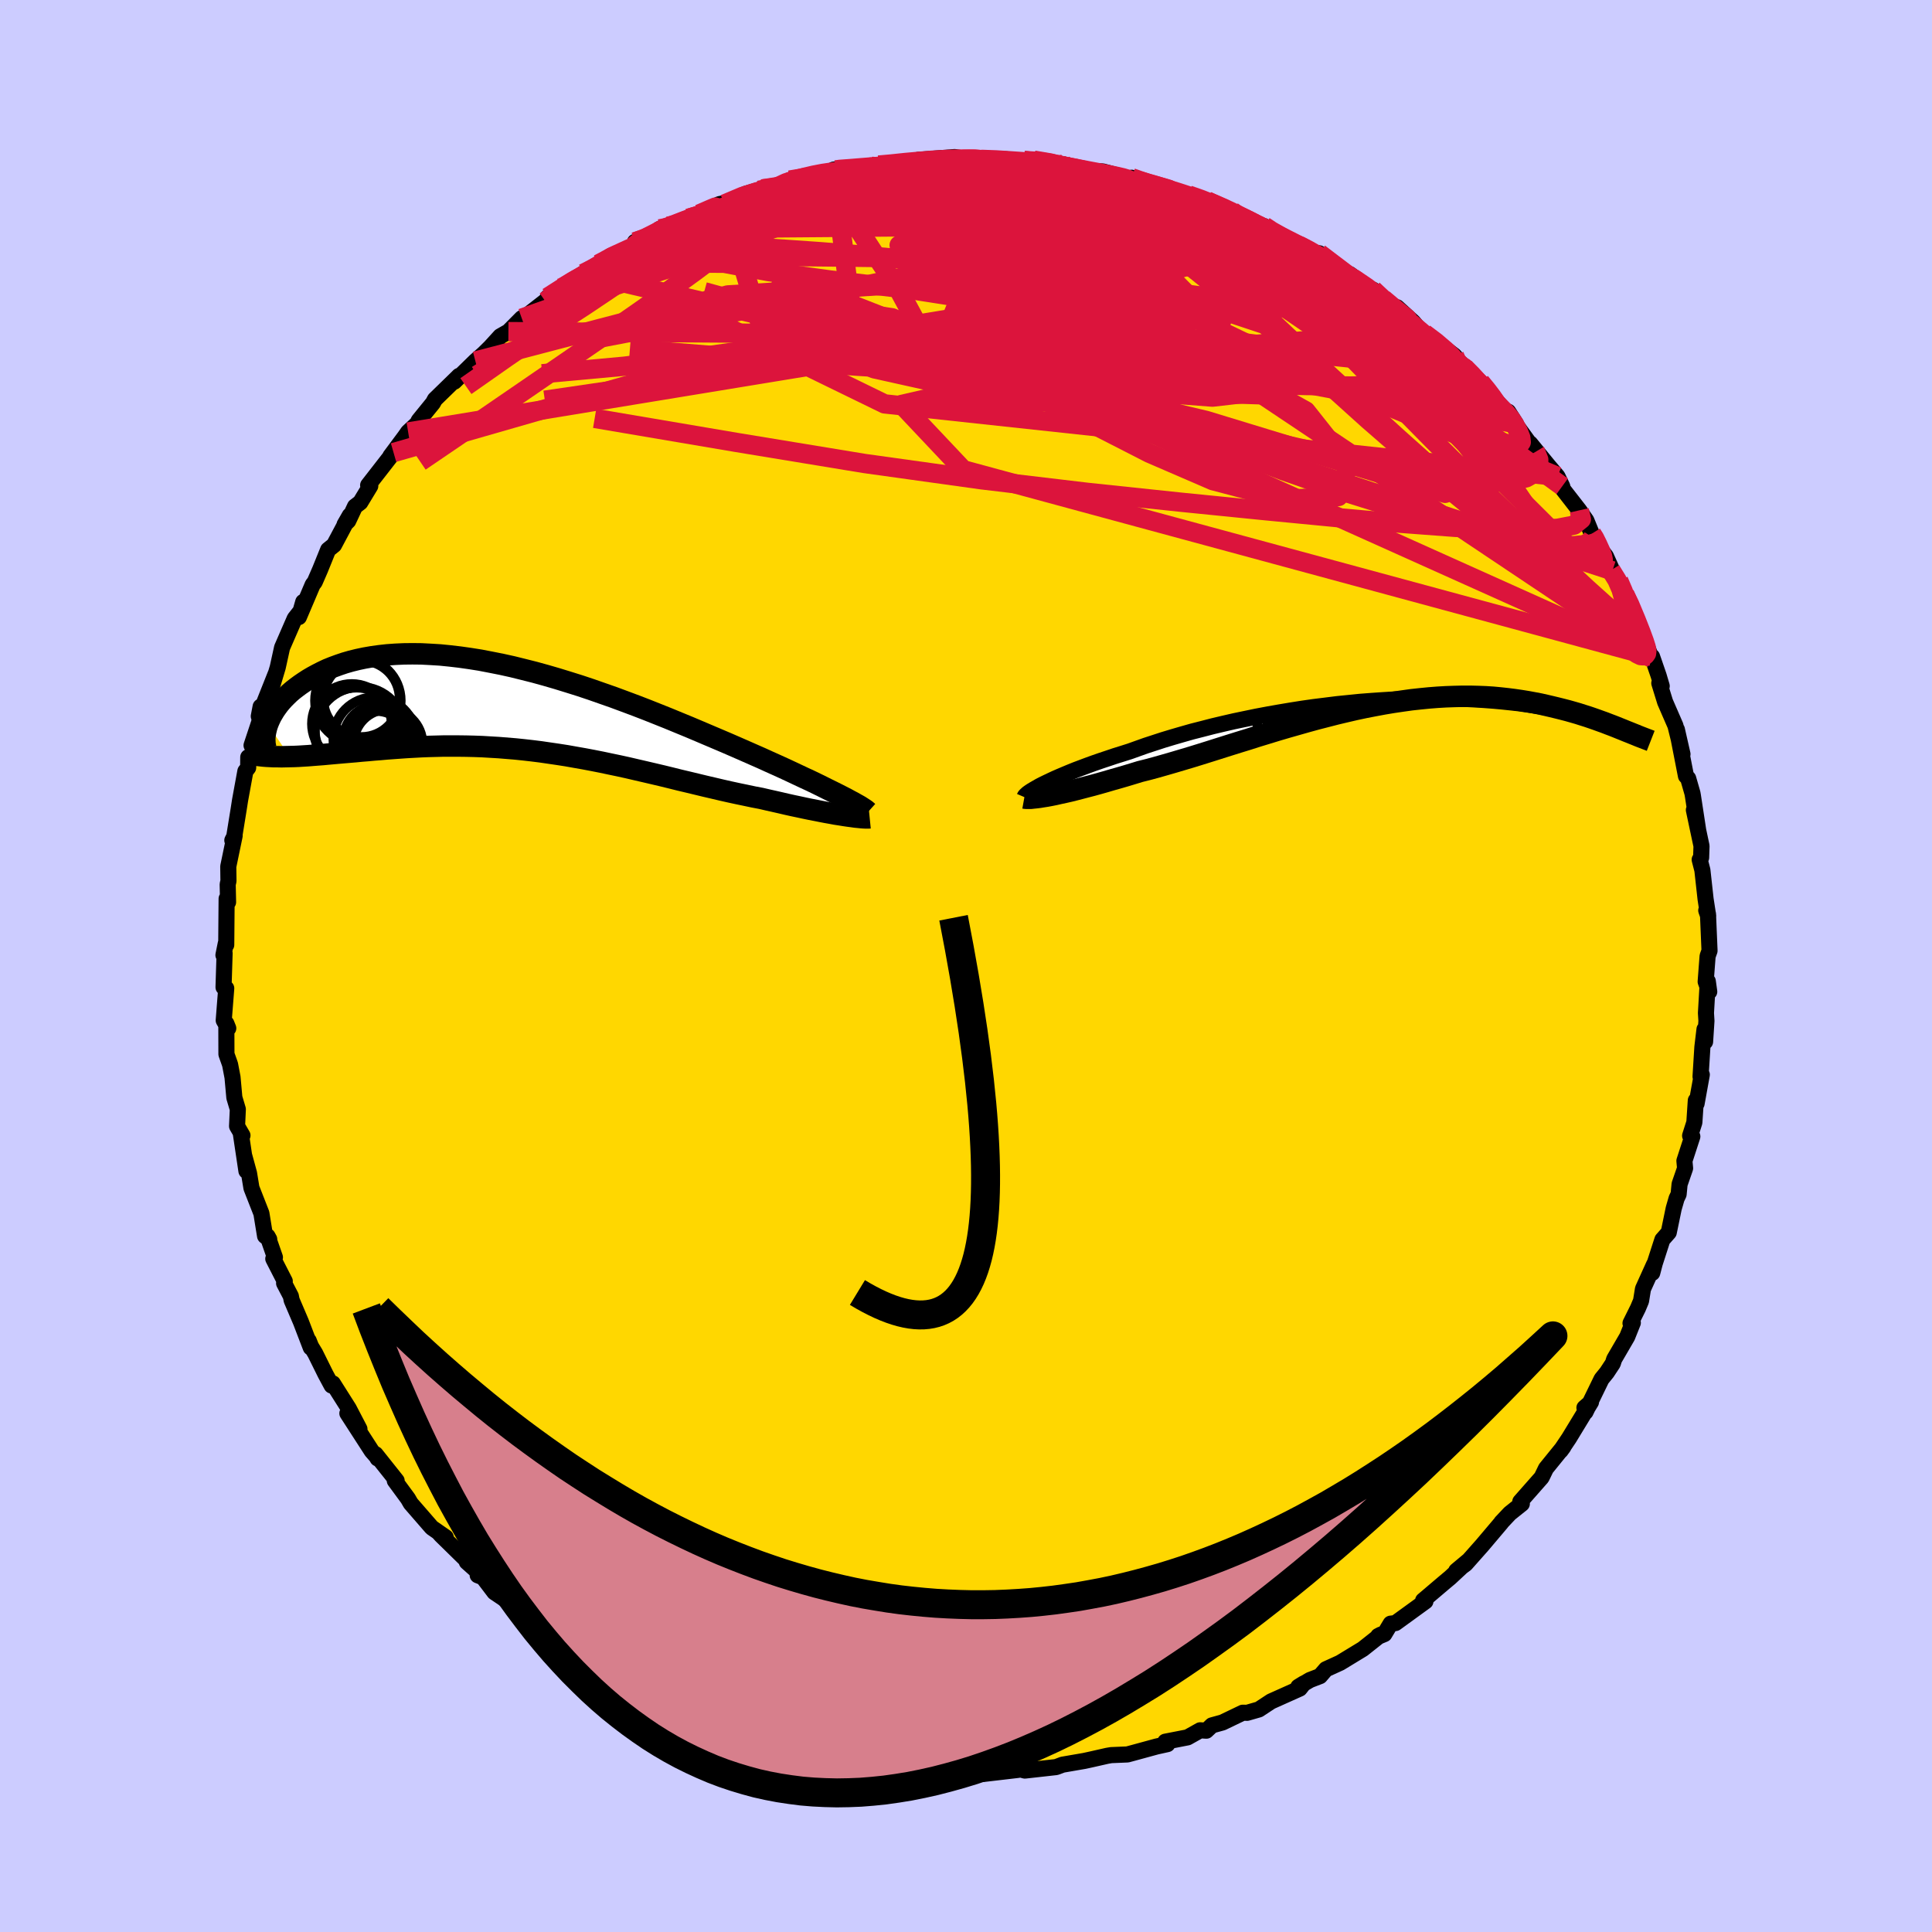 <svg xmlns="http://www.w3.org/2000/svg" width="500" height="500" viewBox="-100 -100 200 200"><defs><clipPath id="c"><path d="m33.89 9.3-.47-.24-.5-.25-.53-.26-.56-.28-.59-.29-.62-.3-.65-.3-.68-.32-.7-.33-.73-.34-.75-.34-.78-.35-.79-.36-.82-.36-.84-.37-.89-.39-.92-.4-.96-.41-.99-.42-1.01-.43-1.04-.44L17 1.68l-1.09-.45-1.1-.44-1.13-.45-1.14-.44-1.15-.43-1.16-.43-1.17-.41-1.17-.41-1.17-.39-1.18-.37-1.17-.36-1.17-.34-1.16-.32-1.15-.29-1.13-.28-1.13-.25-1.11-.22-1.09-.21-1.07-.17-1.06-.15-1.03-.12-1-.1-.98-.06-.96-.05-.93-.01-.89.01-.88.04-.84.06-.81.09-.78.11-.75.13-.71.15-.69.17-.66.19-.62.21-.6.22-.57.23-.53.25-.51.26-.48.26-.46.27-.43.28-.41.28-.38.28-.36.28-.34.29-.31.3-.29.29-.27.3-.25.3-.22.3-.21.3-.18.3-.17.29-.14.29-.13.29-.11.28 2.29 3.34.45-.01.46-.02.48-.03.49-.03.5-.04.51-.04.53-.04.53-.05.56-.05.56-.05.57-.05.59-.05.6-.05.61-.06.63-.05.64-.06.65-.05.67-.06.69-.05.69-.05.72-.05.72-.04.74-.04.75-.03.77-.02.77-.02h1.59l.81.01.82.02.83.03.84.05.85.05.86.07.86.07.87.09.88.1.88.11.89.13.89.13.9.14.9.16.91.16.9.17.91.18.9.19.91.19.91.2.9.21.91.21.9.21.89.21.9.22.88.22.89.21.87.21.87.21.86.2.85.2.84.19.83.18.82.17.8.17.79.15.69.16.67.15.66.15.64.15.63.14.62.13.6.13.58.12.57.11.55.11.52.1.51.09.48.09.46.07.43.07"/></clipPath><clipPath id="b"><path d="m-35.34 8.47.39-.19.42-.2.45-.21.48-.21.52-.22.55-.23.57-.23.61-.23.64-.24.66-.24.69-.24.72-.24.74-.25.77-.24.79-.25.81-.29.84-.3.89-.29.92-.3.96-.29 1-.29L-19.9 3l1.06-.27 1.08-.28 1.1-.26 1.13-.26 1.15-.24 1.16-.24 1.17-.22 1.19-.21 1.19-.2 1.2-.19 1.2-.17 1.21-.15 1.2-.15 1.19-.12 1.19-.12 1.17-.09 1.17-.08 1.15-.07 1.13-.05 1.12-.04 1.09-.02h2.13L7.5-.4l1 .03.97.05.94.06.92.07.88.08.86.09.82.09.79.11.76.11.73.12.7.13.67.13.63.13.61.13.58.14.55.13.52.13.5.13.48.13.45.13.43.12.4.12.38.12.36.11.33.11.31.11.29.1.28.1.25.09.23.08.21.08.19.07.17.06-.96-.16-.35-.14-.37-.15-.38-.15-.4-.15-.41-.16-.42-.15-.44-.16-.46-.16-.47-.16-.48-.15-.5-.16-.52-.15L19 .84 18.46.7 17.9.56l-.58-.14-.6-.14-.62-.14-.63-.12-.65-.12-.68-.11-.69-.1-.71-.09-.73-.08-.74-.07-.77-.05-.79-.03-.8-.02h-.82l-.84.02-.86.03-.87.05-.89.07-.91.09-.92.1-.93.13-.95.14-.96.16-.97.18-.98.19-.99.21-.99.23-1.01.24-1.01.26-1.01.26-1.02.28-1.02.29-1.02.29-1.02.3-1.01.31-1.02.31-1 .32-1.01.31-.99.31-.98.31-.98.31-.96.3-.94.29-.94.28-.91.27-.9.26-.88.25-.85.23-.84.21-.75.23-.73.22-.72.21-.71.2-.68.2-.67.19-.65.18-.62.16-.61.16-.58.15-.56.14-.53.12-.51.11-.48.11-.45.09"/></clipPath><filter id="a"><feTurbulence baseFrequency=".05" numOctaves="3" result="noise" type="noise"/><feDisplacementMap in="SourceGraphic" in2="noise" scale="2"/></filter></defs><rect width="100%" height="100%" x="-100" y="-100" fill="#CCF"/><path fill="gold" stroke="#000" stroke-linejoin="round" stroke-width="1.667" d="m76.57 1.62.37 1.04-.15-1.08-.19 3.29.05.81-.14 2.16-.06-1.29-.22 1.85-.19 3.05.13-.2-.54 2.99-.08-.32-.15 2.27-.44 1.38.23.08-.82 2.52.07.77-.57 1.65-.1 1.04-.21.44-.3 1.04-.51 2.47-.66.75-.79 2.45-.26.99.19-.88-1.15 2.54-.2 1.24-.32.76-.77 1.55.24-.05-.58 1.45-1.35 2.32-.14.44-.62.94-.55.68-1.66 3.41-.11-.44.68-.59-2.28 3.75-.86 1.28.28-.38-1.8 2.22-.45.93-.13.15-2.08 2.36.16.22-1.25 1-.78.83-.08.08-.02.05-1.98 2.34-1.71 1.93-.97.71 1.22-1.02-1.85 1.72-.67.56-2.13 1.81.24.09-3.1 2.25-.5.06-.65 1.08-.48.2h-.16l.29-.15-1.88 1.49-2.35 1.43-1.47.67-.61.71-1.04.4-1.21.71.57-.35-.42.53-2.97 1.33-1.26.83-1.22.35-.45-.01-2.1 1.01-1.09.3-.58.55-.64-.04-1.3.73-2.31.45.22.25-1.13.25-2.38.65-.63.17-1.68.07-.41.07-1.68.38-.69.15-2.26.39-.53.2-.15.05-3.22.36-.47-.13-.24.06-3.58.42 1.87-.44-3.21.44-.27-.17-1.14.03-1.16.11-1.6-.18.69.15-2.32-.31-2.66-.39-.71-.06-.16.28-1.15-.5-1.49-.23-2.95-.34.85-.04-4.03-.81 1.12.22-.02-.03-3.28-.53-.43-.23-1.71-.4.96.22-1.65-.48-1.86-.91-1.79-.55-.18-.16-1.88-.79-1.05-.26-.93-.84-2.23-.82-.15-.27-1.99-.77-1.03-.55-1.37-1-.33-.05-1.2-.96-1.3-.56-.01-.32-.78-.27-1.48-1.25.46.38-1.69-1.25-2.42-2.14-.93-.49.17.19-2.2-1.48-1.17-1.54-.56-.22.52.09-1.65-1.47.31.15-2.96-2.9-.21-.23.68.43-1.44-1-2.18-2.51-.29-.5-1.36-1.85h.19l-2.18-2.74.21.44-.12-.21-.49-.56-2.52-3.9 1.25 1.62-1.11-2.13-1.64-2.59-.13.22-.64-1.19-1.06-2.14-.43-.71-.24-.6.21.71-1.02-2.66-.96-2.25-.08-.41-.7-1.34.07-.21-1.19-2.32.17-.15-.76-2.18.17.31-.43-.34-.38-2.34-1.03-2.63-.25-1.52-.49-1.79.22 1.55-.59-3.95.18.27-.56-.96.08-1.75-.36-1.21-.19-2.1-.25-1.31-.06-.18-.32-.9-.01-3.18.2.5-.47-.82.26-3.32-.28-.11.11-3.52-.12.19.24-1.19.05.13.04-4.78.15.36-.04-1.84.08-.35-.02-1.5.66-3.18-.24.47.19-.34.47-2.9.14-.9.55-3.01.29-.37.01-1.09.32-.1.22-.78-.2-.34.8-2.41.14-1.6-.19 1 1.75-4.4-.44 1.51.65-2.17.45-2.05 1.31-3.01.7-.89.18-.83-.45 1.57 1.43-3.36.21-.27.56-1.29.83-2.05.61-.49 1.63-3.06-.54.94.38-.38.7-1.49.55-.42 1.03-1.7-.22-.08 2.63-3.38-.33.37 1.51-2.03.33-.47.94-.87.16-.32 1.47-1.81.2-.37 2.3-2.24.2-.2-.49.6 2.18-2.13.87-.77.68-.67 1.03-1.13.84-.48 1.38-1.39.09.07 2.35-1.83 1.55-1.36-1.3.95 3.69-2.47 1.07-.59-.81.53 1.31-.9 1.21-.83 2.4-1 .16-.47 1.78-.62.78-.73.86-.27-.18.26 2.3-1.08.01.1 3.19-1.57.93-.18-1.21.33.81-.16 2.17-1.05 1.74-.51 1.63-.25 1.01-.5.21-.17 2.16-.41-.22-.03 2.8-.61-.21-.03 1.71-.11 1.51-.19.15.12 1.3-.29.97-.05 2.84-.43-.17.24.46-.3 3.76-.29h.01l1.97.34.01-.23 3.39.12-.2.14 2.02.24-.01-.26 1-.03 3.05.42-1.43-.03.88.03 1.94.58.54.07 2.18.1 2.98.8-.28-.05.78.21-.5-.31 2.26.73 2.47.66 1.07.46.09-.06 1.29.42.63.2 2.58 1.05.11.21 1.99.92 1.23.42.25.3 2.3 1.16.84.47-.33-.3 2.21 1.29.42-.11 1.8 1.32.91.87.46-.03 2.52 1.84-.12-.23 1.66 1.48.44.59.39-.25 1.67 1.52 1.16 1.36-.01-.18 1.05.73 2.07 1.58 1.18 1.49-1.41-1.56 2.92 2.8.47.55 1.75 2.04-.9-.73 2.36 2.46-.8-1.25.59 1.06 2.24 3.09-.55-.86 1.82 2.23 1 1.18.49 1.02.09.33 1.68 2.16.73 1.05.56 1.37.4.42-.06.45 1.12 1.46.68 1.51-.16-.06.8 1.07.62 1.4.42.6.85 2.24 1.07 2.64.28.74.18.4.04-.15.68 1.97.32 1.08-.25-.3.6 1.94 1.07 2.46.73 2.95-.58-2.55.94 4.81.23.25.44 1.53.05.28.55 3.59-.45-2.13.79 3.73-.04 1.2-.15.21.28 1.09.33 2.98.27 1.76-.2-.57.18.37.16 3.8-.2.56-.2 2.64.37 1.04" filter="url(#a)"/><path fill="#fff" d="m-35.34 8.47.39-.19.42-.2.45-.21.48-.21.52-.22.55-.23.57-.23.61-.23.64-.24.66-.24.69-.24.72-.24.74-.25.77-.24.79-.25.81-.29.84-.3.89-.29.92-.3.96-.29 1-.29L-19.9 3l1.06-.27 1.08-.28 1.1-.26 1.13-.26 1.15-.24 1.16-.24 1.17-.22 1.19-.21 1.19-.2 1.2-.19 1.2-.17 1.21-.15 1.2-.15 1.19-.12 1.19-.12 1.17-.09 1.17-.08 1.15-.07 1.13-.05 1.12-.04 1.09-.02h2.13L7.5-.4l1 .03.97.05.94.06.92.07.88.08.86.09.82.09.79.11.76.11.73.12.7.13.67.13.63.13.61.13.58.14.55.13.52.13.5.13.48.13.45.13.43.12.4.12.38.12.36.11.33.11.31.11.29.1.28.1.25.09.23.08.21.08.19.07.17.06-.96-.16-.35-.14-.37-.15-.38-.15-.4-.15-.41-.16-.42-.15-.44-.16-.46-.16-.47-.16-.48-.15-.5-.16-.52-.15L19 .84 18.46.7 17.9.56l-.58-.14-.6-.14-.62-.14-.63-.12-.65-.12-.68-.11-.69-.1-.71-.09-.73-.08-.74-.07-.77-.05-.79-.03-.8-.02h-.82l-.84.02-.86.03-.87.05-.89.07-.91.09-.92.1-.93.13-.95.14-.96.16-.97.18-.98.19-.99.21-.99.23-1.01.24-1.01.26-1.01.26-1.02.28-1.02.29-1.02.29-1.02.3-1.01.31-1.02.31-1 .32-1.01.31-.99.31-.98.31-.98.31-.96.3-.94.29-.94.28-.91.27-.9.26-.88.25-.85.23-.84.21-.75.23-.73.22-.72.21-.71.2-.68.2-.67.19-.65.18-.62.16-.61.16-.58.15-.56.14-.53.12-.51.11-.48.11-.45.09" filter="url(#a)" transform="translate(43.3 -27.27)"/><path fill="#fff" d="m33.89 9.3-.47-.24-.5-.25-.53-.26-.56-.28-.59-.29-.62-.3-.65-.3-.68-.32-.7-.33-.73-.34-.75-.34-.78-.35-.79-.36-.82-.36-.84-.37-.89-.39-.92-.4-.96-.41-.99-.42-1.01-.43-1.04-.44L17 1.68l-1.09-.45-1.1-.44-1.13-.45-1.14-.44-1.15-.43-1.16-.43-1.17-.41-1.17-.41-1.17-.39-1.18-.37-1.17-.36-1.17-.34-1.16-.32-1.15-.29-1.13-.28-1.13-.25-1.11-.22-1.09-.21-1.07-.17-1.06-.15-1.03-.12-1-.1-.98-.06-.96-.05-.93-.01-.89.01-.88.04-.84.06-.81.09-.78.11-.75.13-.71.15-.69.17-.66.19-.62.21-.6.22-.57.23-.53.25-.51.26-.48.26-.46.27-.43.28-.41.28-.38.28-.36.28-.34.29-.31.3-.29.29-.27.3-.25.3-.22.3-.21.3-.18.3-.17.29-.14.29-.13.29-.11.28 2.29 3.34.45-.01.46-.02.48-.03.49-.03.5-.04.51-.04.53-.04.53-.05.56-.05.56-.05.57-.05.59-.05.6-.05.61-.06.63-.05.64-.06.65-.05.67-.06.69-.05.69-.05.72-.05.72-.04.74-.04.75-.03.77-.02.77-.02h1.59l.81.01.82.02.83.03.84.05.85.05.86.07.86.07.87.09.88.1.88.11.89.13.89.13.9.14.9.16.91.16.9.17.91.18.9.19.91.19.91.2.9.21.91.21.9.21.89.21.9.22.88.22.89.21.87.21.87.21.86.2.85.2.84.19.83.18.82.17.8.17.79.15.69.16.67.15.66.15.64.15.63.14.62.13.6.13.58.12.57.11.55.11.52.1.51.09.48.09.46.07.43.07" filter="url(#a)" transform="translate(-46.71 -26.85)"/><g fill="none" stroke="#000" transform="translate(43.3 -27.27)"><path stroke-linejoin="round" stroke-width="1.667" d="m-37.25 9.79.03-.07.06-.09.11-.1.13-.12.18-.13.21-.14.25-.15.28-.16.31-.18.35-.18.39-.19.42-.2.45-.21.48-.21.52-.22.55-.23.57-.23.61-.23.64-.24.66-.24.69-.24.72-.24.74-.25.77-.24.79-.25.81-.29.84-.3.89-.29.92-.3.96-.29 1-.29L-19.9 3l1.06-.27 1.08-.28 1.1-.26 1.13-.26 1.15-.24 1.16-.24 1.17-.22 1.19-.21 1.19-.2 1.2-.19 1.2-.17 1.21-.15 1.2-.15 1.19-.12 1.19-.12 1.17-.09 1.17-.08 1.15-.07 1.13-.05 1.12-.04 1.09-.02h2.13L7.5-.4l1 .03.97.05.94.06.92.07.88.08.86.09.82.09.79.11.76.11.73.12.7.13.67.13.63.13.61.13.58.14.55.13.52.13.5.13.48.13.45.13.43.12.4.12.38.12.36.11.33.11.31.11.29.1.28.1.25.09.23.08.21.08.19.07.17.06.16.06.14.05.13.04.1.03.09.02.08.02.06.01.05-.01h.04l.02-.02" filter="url(#a)"/><path stroke-linejoin="round" stroke-width="2.222" d="m-37.27 9.88.11.02.14.01h.41l.26-.03.3-.03.33-.04.36-.06.39-.06.43-.08.45-.09.48-.11.51-.11.53-.12.56-.14.58-.15.61-.16.62-.16.65-.18.67-.19.68-.2.71-.2.72-.21.73-.22.75-.23.84-.21.85-.23.88-.25.9-.26.91-.27.94-.28.94-.29.96-.3.98-.31.98-.31.99-.31 1.01-.31 1-.32 1.02-.31 1.01-.31 1.02-.3 1.02-.29 1.02-.29L-7 1.71l1.01-.26 1.01-.26 1.01-.24.99-.23.99-.21.98-.19.97-.18.96-.16.95-.14.93-.13.92-.1.91-.09.89-.07.87-.05.86-.03.84-.02h.82l.8.02.79.03.77.05.74.07.73.08.71.09.69.1.68.11.65.12.63.12.62.14.6.14.58.14.56.14.54.14.53.15.52.15.5.16.48.15.47.16.46.16.44.16.42.15.41.16.4.15.38.15.37.15.35.14.34.14.33.13.32.13.3.12.29.12.28.11.26.1.26.1.24.09.23.09" filter="url(#a)"/><circle cx="-6.491" cy="3.161" r="4.63" clip-path="url(#b)" filter="url(#a)"/><circle cx="-6.466" cy="3.361" r="3.76" clip-path="url(#b)" filter="url(#a)"/><circle cx="-9.056" cy="1.316" r="4.21" clip-path="url(#b)" filter="url(#a)"/><circle cx="-7.246" cy="3.571" r="3.534" clip-path="url(#b)" filter="url(#a)"/><circle cx="-8.691" cy=".981" r="3.554" clip-path="url(#b)" filter="url(#a)"/><circle cx="-5.016" cy=".286" r="3.694" clip-path="url(#b)" filter="url(#a)"/><circle cx="-6.181" cy="1.996" r="4.14" clip-path="url(#b)" filter="url(#a)"/><circle cx="-7.671" cy=".916" r="4.204" clip-path="url(#b)" filter="url(#a)"/><circle cx="-6.246" cy="-.064" r="3.354" clip-path="url(#b)" filter="url(#a)"/><circle cx="-4.846" cy="1.321" r="4.716" clip-path="url(#b)" filter="url(#a)"/></g><g fill="none" stroke="#000" transform="translate(-46.71 -26.85)"><path stroke-linejoin="round" stroke-width="2.222" d="m36.57 10.9-.1-.09-.13-.11-.18-.12-.21-.14-.25-.16-.29-.16-.33-.19-.36-.19-.4-.22-.43-.22-.47-.24-.5-.25-.53-.26-.56-.28-.59-.29-.62-.3-.65-.3-.68-.32-.7-.33-.73-.34-.75-.34-.78-.35-.79-.36-.82-.36-.84-.37-.89-.39-.92-.4-.96-.41-.99-.42-1.01-.43-1.04-.44L17 1.68l-1.09-.45-1.1-.44-1.13-.45-1.14-.44-1.15-.43-1.16-.43-1.17-.41-1.17-.41-1.17-.39-1.18-.37-1.17-.36-1.17-.34-1.16-.32-1.15-.29-1.13-.28-1.13-.25-1.11-.22-1.09-.21-1.07-.17-1.06-.15-1.03-.12-1-.1-.98-.06-.96-.05-.93-.01-.89.01-.88.04-.84.06-.81.09-.78.11-.75.13-.71.15-.69.17-.66.19-.62.21-.6.22-.57.23-.53.25-.51.26-.48.26-.46.27-.43.28-.41.28-.38.28-.36.28-.34.29-.31.3-.29.29-.27.3-.25.3-.22.3-.21.3-.18.3-.17.29-.14.29-.13.29-.11.28-.09.27-.07.28-.06.26-.04.26-.03.25-.01.24.01.23.01.23.04.22.04.21" filter="url(#a)"/><path stroke-linejoin="round" stroke-width="2.222" d="m36.74 11.51-.1.01h-.32l-.22-.01-.25-.02-.29-.03-.31-.03-.35-.05-.38-.05-.41-.06-.43-.07-.46-.07-.48-.09-.51-.09-.52-.1-.55-.11-.57-.11-.58-.12-.6-.13-.62-.13-.63-.14-.64-.15-.66-.15-.67-.15-.69-.16-.79-.15-.8-.17-.82-.17-.83-.18-.84-.19-.85-.2-.86-.2-.87-.21-.87-.21-.89-.21-.88-.22-.9-.22-.89-.21-.9-.21-.91-.21-.9-.21-.91-.2-.91-.19-.9-.19-.91-.18-.9-.17-.91-.16-.9-.16-.9-.14-.89-.13-.89-.13-.88-.11-.88-.1-.87-.09-.86-.07-.86-.07-.85-.05-.84-.05-.83-.03-.82-.02-.81-.01h-1.59l-.77.02-.77.02-.75.03-.74.04-.72.04-.72.05-.69.05-.69.05-.67.06-.65.05-.64.06-.63.05-.61.06-.6.05-.59.05-.57.05-.56.05-.56.05-.53.05-.53.04-.51.04-.5.04-.49.03-.48.03-.46.02-.45.01-.44.01-.42.01-.41-.01h-.4l-.38-.02-.38-.02-.36-.03-.35-.04-.34-.04-.32-.05" filter="url(#a)"/><circle cx="-14.157" cy="3.411" r="3.574" clip-path="url(#c)" filter="url(#a)"/><circle cx="-16.242" cy="-.614" r="4.438" clip-path="url(#c)" filter="url(#a)"/><circle cx="-13.122" cy="3.836" r="3.562" clip-path="url(#c)" filter="url(#a)"/><circle cx="-13.522" cy="3.471" r="3.604" clip-path="url(#c)" filter="url(#a)"/><circle cx="-16.032" cy="2.626" r="4.666" clip-path="url(#c)" filter="url(#a)"/><circle cx="-16.372" cy="2.376" r="4.342" clip-path="url(#c)" filter="url(#a)"/><circle cx="-16.877" cy="1.776" r="4.12" clip-path="url(#c)" filter="url(#a)"/><circle cx="-15.872" cy="-.809" r="3.954" clip-path="url(#c)" filter="url(#a)"/><circle cx="-14.322" cy="3.796" r="3.342" clip-path="url(#c)" filter="url(#a)"/><circle cx="-14.507" cy="3.301" r="4.276" clip-path="url(#c)" filter="url(#a)"/></g><g fill="none" stroke="#DC143C" stroke-linejoin="round" stroke-width="2"><path d="m-34.43-74.49.6-.49.88-.5.81-.41.71-.31.65-.26.61-.2.5-.13.32-.03.07.12-.17.28-.41.43-.61.59-.85.77-1.14.95-1.49 1.18-1.89 1.4-2.28 1.63-2.68 1.85-3.12 2.14-3.64 2.5-4.21 2.95" filter="url(#a)"/><path d="m-43.3-69.23 2.63-1.68 1.54-.86 1.32-.64 1.48-.66 1.73-.75 1.89-.78 1.96-.77 1.96-.73 1.93-.69 1.91-.64 1.89-.62 1.86-.61 1.81-.59 1.69-.58 1.55-.54 1.37-.49 1.2-.44 1.05-.39.88-.33.68-.27.38-.19.07-.1-.07-.06m46.73 8.97.74.31.92.61.82.61.66.54.46.46.21.35-.08.24-.39.12-.7-.01-.99-.13-1.3-.27-1.61-.41-1.97-.56-2.37-.73-2.82-.91-3.3-1.11-3.84-1.31-4.42-1.53-5.08-1.78-5.74-2.08" filter="url(#a)"/><path d="m30.87-76.59.74.49.94.54.73.43.56.37.42.34.29.35.09.33-.13.29-.43.22-.75.14-1.11.03-1.49-.08-1.9-.18-2.3-.29-2.71-.4-3.12-.51-3.55-.63-3.99-.77-4.44-.92-4.92-1.1-5.46-1.3-5.93-1.48" filter="url(#a)"/><path d="m47.44-65.49 1.18.89 1.02.87.64.62.36.46.16.36-.1.2-.44-.05-.86-.34-1.3-.68-1.75-.99-2.19-1.28-2.64-1.56-3.08-1.88-3.57-2.24-4.13-2.66-4.97-3.2M-25-78.88l1.87-.79 1.48-.47 1.08-.27.75-.13h.49l.29.13.09.27-.13.42-.38.58-.65.74-.95.92-1.25 1.11-1.58 1.3-1.91 1.49-2.27 1.7-2.63 1.91-3.04 2.14-3.48 2.42-3.98 2.74-4.55 3.12-5.12 3.51-5.63 3.83" filter="url(#a)"/><path d="m27.54-78.14.54.4.73.54.51.56.17.57-.2.57-.57.56-.94.57-1.31.61-1.69.66-2.1.72-2.55.77-3.04.83-3.56.86-4.11.89-4.66.91-5.23.93-5.8.95-6.38 1.01-6.98 1.05-7.6 1.07-8.14 1.02-8.51.78m9.61-13.65 1.54-.56 1.48-.41 1.66-.29 2.02-.25 2.39-.26 2.69-.27 2.88-.25 2.99-.21 3.12-.17 3.26-.15 3.41-.15 3.55-.13 3.62-.12 3.61-.08 3.54-.06 3.43-.06 3.31-.06 3.16-.07 2.96-.11 2.68-.17M68.18-38.5l.42.96.3 1.14-.04.69-.49.02-.94-.63-1.35-1.16-1.78-1.6-2.19-2.04-2.64-2.48-3.13-2.97-3.66-3.54-4.27-4.23-4.95-5.03-5.7-5.86-6.45-6.69" filter="url(#a)"/><path d="m24.96-79.19 1.76.76 1.2.57.99.49.8.42.57.34.31.25.01.13-.32.01-.7-.11-1.13-.23-1.6-.37-2.06-.54-2.52-.72-2.97-.94-3.55-1.17-4.42-1.43m22.93 7.07.12.15.14.54-.34.7-.98.79-1.68.86-2.42.91-3.21.96-4.04 1-4.91 1.04-5.81 1.09-6.71 1.14-7.6 1.18-8.54 1.24-9.53 1.3-10.61 1.47-11.74 1.72m82.87-13.02.97.49 1.24.84 1.17.9 1.1.89 1.06.88 1.06.89 1.05.88 1.03.87.98.82.89.75.77.65.62.52.44.38.23.22.02.05-.24-.15-.52-.41-.82-.69-1.11-.96-1.41-1.27-1.72-1.5M-42-70.18l.24-.08 1.38-.81 1.42-.81 1.37-.75 1.45-.77 1.54-.81 1.59-.82 1.53-.78 1.4-.71 1.2-.59.98-.48.76-.37.56-.27.41-.21.24-.12h-.03l-.52.22-1.15.5" filter="url(#a)"/><path d="m6.01-83.39 1.43.18 1.5.44 1.49.62 1.74.81 2.11.97 2.43 1.13L19.35-78l2.71 1.32 2.7 1.38 2.7 1.43 2.71 1.47 2.75 1.5 2.78 1.51 2.73 1.48 2.64 1.44 2.52 1.38 2.44 1.33 2.38 1.35 2.3 1.38 2.2 1.4" filter="url(#a)"/><path d="m-39.35-71.76 1.43-.85 1.78-.82 1.96-.75 2.05-.67 2.13-.6 2.2-.55 2.31-.5 2.44-.5 2.58-.5 2.67-.52 2.7-.51 2.69-.5 2.65-.47 2.64-.46 2.65-.44 2.61-.43 2.46-.41 2.16-.41 1.8-.38 1.51-.37 1.31-.35" filter="url(#a)"/><path d="m-32.49-75.58.71-.51.67-.32.75-.29.83-.32.81-.31.66-.24.43-.11.21.02.03.15-.14.27-.34.42-.58.59-.91.77-1.27.98-1.64 1.21-2.03 1.44-2.41 1.65-2.79 1.87-3.19 2.07-3.66 2.34-4.26 2.73" filter="url(#a)"/><path d="m-32.49-75.58.95-.48 1.4-.25 1.95-.2 2.51-.23 2.96-.24 3.25-.2 3.44-.13 3.62-.08 3.84-.06 4.07-.05 4.28-.05 4.4-.02 4.42.04 4.4.08 4.31.1 4.21.09 4.14.08m24.9 14 .3.69-.31.44-.69.6-1.29.61-2.07.47-2.93.26-3.76.07-4.58-.05-5.4-.13-6.26-.18-7.16-.25-8.13-.34-9.16-.47-10.24-.62-11.31-.81-12.36-1" filter="url(#a)"/><path d="m-39.61-71.7.68-.34.77-.39 1.23-.61 1.59-.79 1.75-.84 1.77-.82 1.7-.78 1.61-.7 1.51-.65 1.42-.6 1.33-.57 1.21-.51 1.02-.46.76-.35.46-.22.17-.11-.16.01-.64.13m89.61 41.8.54 1.11.64 1.53.52 1.32.34.93.19.6.07.39-.03.26-.12.17-.2.08-.28-.02-.39-.19-.53-.41-.7-.71-.9-1.04-1.12-1.43-1.35-1.81-1.59-2.22-1.83-2.63-2.08-3.03-2.35-3.46-2.59-3.89-2.83-4.36-3.16-5.01M27.65-77.93l1.66.76 1.38.71 1.35.75 1.35.78 1.36.81 1.36.82 1.38.85 1.37.86 1.34.86 1.27.84 1.16.77 1.01.69.83.57.63.44.41.29.19.14-.03-.04-.26-.21-.5-.4-.75-.61-.97-.81" filter="url(#a)"/><path d="m42.13-70.01 1.09 1.02.53.53.26.37.01.27-.31.14-.72-.06L41.8-68l-1.68-.51-2.23-.76-2.78-1.04-3.34-1.32-3.95-1.61-4.68-1.93-5.46-2.31-6.25-2.69m11.61.36 1.18.41 1.33.53 1.41.63 1.4.65 1.34.64 1.25.61 1.13.55.99.49.83.42.66.34.49.26.31.19.08.09-.18-.04-.51-.2-.87-.39-1.28-.59-1.74-.83-2.2-1.07-2.62-1.27" filter="url(#a)"/><path d="m51.74-61.69-.16-.26.78.76.74.83.44.58.08.25-.27-.07-.61-.34-.94-.61-1.31-.88-1.73-1.22-2.21-1.63-2.72-2.07-3.3-2.59-4.07-3.22m28.32 27.41.29.46.31.62.3.66.21.55.08.41-.05.3-.17.19-.33.07-.51-.12-.76-.41-1.03-.78-1.34-1.19-1.66-1.59-1.97-1.96-2.28-2.29-2.58-2.6-2.87-2.92-3.16-3.25-3.5-3.67-3.93-4.22-4.42-4.81m-67.12-5.01.85-.16 1.38-.21 1.96-.33 2.38-.36 2.63-.33 2.77-.26 2.93-.21 3.14-.17 3.4-.17 3.58-.17 3.69-.16 3.68-.14 3.61-.12 3.51-.11 3.38-.12 3.24-.14 3.05-.15 2.87-.12" filter="url(#a)"/><path d="m64.78-44.75.11.38-.26.42-.64.33-1.13.12-1.66-.13-2.19-.35-2.74-.53-3.33-.71-3.96-.95-4.67-1.29-5.38-1.68-6.11-2.14-6.8-2.57-7.53-2.94-8.32-3.26-9.18-3.52-10.04-3.81-10.75-4.21m73.05 11.14.65.79.57.75.37.54.19.38.03.29-.11.21-.3.12-.53-.02-.81-.24-1.15-.5-1.53-.78-1.92-1.08-2.32-1.39-2.76-1.73-3.26-2.11-3.83-2.52-4.42-2.95-4.87-3.3-5.07-3.58" filter="url(#a)"/><path d="m63.49-47.17.21.92-.76.61-1.7.33-2.6.13-3.52-.03-4.5-.2-5.49-.41-6.53-.58-7.58-.73-8.66-.87-9.78-1.03-10.95-1.3-12.14-1.69-13.31-2.19-14.62-2.48m29.4-26.22 1.34-.12 1.43-.15 1.34-.12 1.35-.11 1.34-.08 1.24-.04 1.05-.01.82.01.52.04.18.05-.2.07-.6.08-1.02.09-1.46.12-1.93.14-2.33.14-2.68.12m-29.39 10.02 1.58-.76 1.91-.57 2.08-.38 2.27-.21 2.49-.05 2.75.08 3.04.15 3.34.21 3.59.25 3.8.31 3.98.39 4.14.46 4.3.52 4.49.56 4.61.57 4.7.57 4.7.59 4.68.63 4.65.66 4.58.68 4.48.66 4.46.77" filter="url(#a)"/><path d="m-43.55-68.82 1.15-.82 1.61-.72 2.21-.86 2.55-.88 2.83-.87 3.15-.91 3.48-.96 3.73-1 3.85-1.02 3.84-1 3.77-.97 3.73-.93 3.79-.9 3.94-.88 3.97-.89m54.91 29.2.03.05.3.76-.01.78-.43.62-.85.48-1.29.32-1.77.12-2.27-.09-2.79-.32-3.28-.54-3.81-.74-4.32-.93-4.88-1.11-5.42-1.29-5.97-1.46-6.51-1.65-7.1-1.83-7.74-2.05-8.47-2.31-9.3-2.59-10.18-2.79M7.01-83.42l1.72.29.93.24 1.11.28 1.43.34 1.65.36 1.67.35 1.53.31 1.27.27 1 .21.78.17.6.14.34.08-.06-.03-.58-.17-1.03-.28-1.18-.3m16.07 6.5.35.12.85.44.82.47.62.43.36.33.03.18-.34.01-.82-.21-1.36-.46-1.92-.74-2.45-.99-2.88-1.23-3.36-1.49L20-79.7m-39.46-.99.84-.39.89-.29.98-.27.98-.23.93-.18.82-.12.68-.06h.51l.36.05.2.1.01.15-.22.22-.46.3-.75.37-1.05.47-1.37.56-1.75.68-2.18.81-2.68.97-3.25 1.15-3.88 1.34-4.51 1.54" filter="url(#a)"/><path d="m-34.43-74.49.84-.49 1.63-.54 2.02-.48 2.36-.44 2.72-.45 3.1-.5 3.41-.53 3.59-.53 3.64-.52 3.64-.49 3.66-.48 3.79-.48 3.97-.45 4.03-.39 3.72-.38m13.27 2.45 1.7.77 1.01.57.68.51.4.48.09.45-.25.4-.62.37-.99.33-1.35.33-1.72.32-2.1.31-2.52.29-3.01.28-3.52.23-4.07.17-4.62.1-5.16.02-5.71-.05-6.31-.08-6.97-.07-7.78-.07" filter="url(#a)"/><path d="m-34.27-74.96 1.63-.54 1.76-.36 2.13-.21 2.64-.14 3.17-.13 3.64-.13 3.96-.08 4.19-.02 4.37.04 4.59.06 4.81.05 5.01.05 5.09.06 5.09.13 5.09.23 5.22.37m8.44 1.8 1.47 1.12 1.27.96 1.29.97 1.32 1.03 1.3 1.06 1.27 1.06 1.23 1.06 1.21 1.05 1.17 1.03 1.12.98 1.06.91.97.84.86.73.74.62.61.52.45.38.26.23.01-.01-.28-.32-.6-.64-.83-.86-.86-.9M.8-83.4l.89-.1 1.4.05 1.29.08 1.18.08 1.09.08 1.01.08.91.1.83.12.77.12.73.14.66.13.53.12.33.09.06.07-.25.04h-.56l-.87-.01-1.19-.05-1.57-.08-2-.12-2.49-.15-2.92-.16-3.09-.2" filter="url(#a)"/><path d="m54.57-58.59 1.3 1.3.52.62.43.66.37.7.24.62.05.46-.19.27-.47.07-.76-.14-1.06-.39-1.4-.64-1.76-.94-2.15-1.23-2.54-1.55-2.93-1.86-3.3-2.15-3.63-2.44-4.03-2.75-4.55-3.08-5.25-3.44-5.94-3.8m-31.02-4.11.46-.06 1.08-.08 1.22-.1 1.27-.1 1.34-.12 1.39-.13 1.4-.13 1.37-.12 1.31-.1 1.2-.08 1.04-.05.85-.03h.6l.33.02v.03l-.32.04-.68.06-1.02.09-1.37.11-1.77.13-2.14.15-2.32.13" filter="url(#a)"/><path d="m-31.03-76.32 1.78-.77 1.74-.66 1.79-.61 1.71-.52 1.71-.47 1.81-.49 1.94-.53 1.99-.53 1.88-.51 1.65-.44 1.35-.36 1.05-.27.73-.19.32-.1h-.17M67.56-39.9l.48 1.12.36 1.07.18.98-.09.64-.42.16-.77-.31-1.1-.72-1.43-1.03-1.75-1.33-2.08-1.61-2.42-1.91-2.8-2.26-3.19-2.68-3.63-3.17-4.13-3.69-4.69-4.26-5.28-4.86-5.75-5.41-5.98-5.88" filter="url(#a)"/><path d="m-28.73-77.4 1-.29 1.65-.4 1.64-.2 1.79-.06h2.12l2.5.02 2.8.06 2.98.11 3.1.18 3.17.24 3.25.31 3.31.36 3.37.4 3.42.44 3.43.48 3.44.49 3.43.5 3.41.5 3.38.49 3.31.48 3.18.44 2.97.37 2.7.33m-18.97-9.14.46.05 1.41.4 1.51.47 1.33.42 1.17.39 1.07.38 1.01.38.95.39.83.37.68.32.48.26.25.18-.02.08-.3-.02-.59-.13-.86-.22-1.13-.32-1.44-.41-1.87-.55-2.42-.71-3.02-.89-3.51-1.11" filter="url(#a)"/><path d="m10.06-83-.44.08.81.3 1.47.45 1.81.55 1.96.61 1.95.66 1.89.68 1.85.72 1.84.74 1.88.76 1.88.78 1.85.78 1.77.76 1.67.72 1.56.69 1.44.65 1.31.58 1.16.51.96.41.74.29.46.13.1-.06-.31-.25" filter="url(#a)"/><path d="m-28.73-77.4 1.02-.31 1.74-.48 1.77-.32 1.93-.22 2.27-.22 2.66-.23 2.96-.24 3.12-.22 3.16-.19 3.16-.16 3.14-.13 3.1-.12 3.06-.11 2.98-.09 2.91-.06 2.82-.02h2.67l2.29-.07" filter="url(#a)"/><path d="m-21.09-80.44 1.6-.19 1.89-.01 2.38.19 2.92.38 3.44.57 3.88.73 4.25.88 4.55.99 4.8 1.09 5.02 1.18 5.23 1.25 5.37 1.28 5.45 1.32 5.49 1.38 5.57 1.48" filter="url(#a)"/><path d="m-21.09-80.44 1.48-.23 1.52-.12 1.78.03 2.1.16 2.4.28 2.66.4 2.87.5 3.06.6 3.23.7 3.39.77 3.53.83 3.66.86 3.75.89 3.79.89 3.8.9 3.79.91 3.73.93 3.62.93 3.48.93 3.36.94 3.31.98" filter="url(#a)"/><path d="m17.15-81.6 1.88.66 1.08.59.19.51-.52.52-1.09.6-1.61.71-2.18.85-2.84.97-3.57 1.09-4.35 1.2-5.19 1.3-6.05 1.41-6.93 1.5-7.84 1.59-8.72 1.71-9.62 1.83M66.76-40.97l.63 1.02.42.97.27.96.07.82-.17.53-.47.12-.78-.29-1.09-.65-1.38-.93-1.66-1.19-1.95-1.42-2.25-1.67-2.56-1.96-2.92-2.31-3.32-2.73-3.76-3.18-4.2-3.65-4.58-4.13-4.88-4.57-5.16-5.05-5.72-5.61" filter="url(#a)"/><path d="m6.01-83.39 1.33.09 1.16.16.94.18.97.2 1.11.22 1.21.23 1.17.22 1.02.2.8.17.58.14.4.12.25.1.09.09-.12.07-.37.03-.66-.01-.99-.05-1.33-.1-1.71-.16-2.13-.24-2.58-.33-3.06-.43-3.74-.5m-38.39 10.33 1.5-.82 1.68-.77 1.68-.68 1.7-.62 1.75-.56 1.83-.53 1.96-.52 2.08-.53 2.14-.55 2.14-.55 2.1-.54 2.07-.51 2.05-.5 2.05-.49 2.03-.47 1.93-.44 1.77-.39 1.53-.35 1.27-.29.95-.27.61-.23.27-.19" filter="url(#a)"/><path d="m-18.24-81.36 1.62-.27 1.54-.17 1.74-.09 1.91-.01 2.07.06 2.2.12 2.31.14 2.43.16 2.52.17 2.59.18 2.62.19 2.6.2 2.54.21 2.43.2 2.25.19 2.05.15 1.78.12 1.48.05h1.15l.85-.03m-68.34 12.8 9.29-3.35 7.58-2.42 3.98.01 4.57.86 6.47.88 8.07.96 7.95 1.24 4.78 1.21-.81.27-5.43-1.35-5.15-2.66 1.13-2.78 9.64-1.53 14.45.94 14.83 5.93 26.27 19.12" filter="url(#a)"/><path d="M56.93-56.13 6.49-65.69l-8.88 2.38 5.9 2.06 6.14.2 3.02-.66.99-.58.75-.15 1.11.11.32-.09-2.48-.6-6.15-1.15-7.97-1.29-5.6-.69.49.77 7.09 2.54 12.22 3.19 18.73.57 12.45-9.11" filter="url(#a)"/><path d="m-8.07-82.96 10.4 2.94 1.08 1.55 3.26 2.07 2.89 3.33 1.39 3.45.08 2-1.23-.17-2.79-1.95-4.16-2.77-4.69-2.67-4.24-2.03-3.16-1.18-1.91-.3-.71.56.48 1.48 1.71 2.63 2.72 4.05 2.84 5.25 1.58 4.84 1.5 1.68 14.26-.3 53.69 17.59" filter="url(#a)"/><path d="m-47.37-65.67 54.9.36 12.4-4.44.91-1.58-5.43.13-7.27.33-4.02.22 1.41.47 5.18.95 5.36 1.14 2.34.67-2.2-.11-5.83-.11-5.34 1.6 2.84 3.9 16.79 1.12 4.97-15.99" filter="url(#a)"/><path d="m61.23-50.68-24.08-9.97-13.81-4.34-3.24-1.92-3.77-1.94-5.57-1.86-4.01-.79-.98.49.65 1.03.27.67-1.07.15-1.82.21.46.84 7.94 1.38 13.28-.22L9.51-83" filter="url(#a)"/><path d="M70.98-31.88 11.27-58.71l-18.9-8.39-7.74-1.17-1.88.93 3.34 1.06 7.19.5 8.28.09 6.54.15 3.02.56-.94.89-4.07.85-5.17.42-3.59-.12.35-.45 4.99-.33 8.17.26 8.36 1.05 5.46 1.46.55.81-4.37-1.02-6.4-2.63-.35-1.81 37.63 3.91" filter="url(#a)"/><path d="m-39.61-71.7 64.46 15.22 24.75 7.55 4.56-1.86-4.53-6.04-7.15-5.46-6.65-2.49-5.81.42-6.01 1.74-6.41 1.46-4.99.62-.69.32 5.01.67 8.59.66 6.88-.79-.38-3.34-10.21-4.9-19.32-3.2-27.15 1.65-26.13 6.85" filter="url(#a)"/><path d="m61.23-50.68-69.66-7.51-16.18-7.89-.41-3.03 2.96 1.1 4.91 3.05 7.66 3.14 9.86 2.19 10.18.97 8.09-.07 3.85-.66-1.45-.91-6.01-1.22-8.06-1.98L.4-66.56-1.24-70l6.43-1.14 18.97 7.65L70.8-32.28" filter="url(#a)"/><path d="m4.2-83.51.08 4.58-1.63 8.05.82 6.97 2.44 4.01 3.63 2.15 4.29 2.03 5.14 2.63 6.59 2.85 7.38 1.94 5.62-.3 1.03-3.3-4.41-5.56-9.53-5.31-17.57-2.41-31.9 1.84-35.44 10.19" filter="url(#a)"/><path d="m-30.85-76.58 16.52-3.29 13.57 3.1 7.99 6.54.62 6.06-2.59 3.74-1.55 1.03.27-1.49.32-3.27-1.49-3.88-3.58-3.33-4.12-2.2-2.03-1.05 2.36-.1 7.28.92 10.16 1.81L21-70.56l-1.38-1.47-17.84-4.55-32.81.26" filter="url(#a)"/><path d="M71.02-32.03-.29-51.37l-6.38-6.76 12.49-2.86 7.43-1.46-2.49-1.13-6.8-.89-3.29-.1 3.97 1.04 8.65 1.69 6.62 1.19-.87-.41-6.88-2.1-1.8-2.07 17.34.58 24.04 2.96" filter="url(#a)"/><path d="m-13.71-82.44 2.2 17.5 11.2 5.03 1.62-4.25-2.47-6.12-2.3-4.19-.62-1.32 1.06.98 2.1 1.99 2.38 1.65 2.05.59 1.28-.33.3-.37-.72.59-1.62 2.13-2.23 3.37-2.1 3.58-.1 2.52 4.56.73 10.32-.87 11.59-1.87L26-63.73l-23.13-1.5-60.62 9.95" filter="url(#a)"/><path d="m-45.99-67.06 27.12-9.67 15.37-2.23 7.49 1.03 1.32 3.48-.6 5.07.82 4.89 2.78 2.98 3.2.38 1.87-1.6-.11-2.04-1.2-.92-.6.75 1.33 1.37 2.9-.06 1.87-2.73-2.79-4.18-8.74-2.51-6.8.21 31.63-3.75" filter="url(#a)"/><path d="m10.06-83 20.56 16.49-9.94-3.3-10.2-4.47-5.13-1.79-1.28.95 1.18 2.76 2.43 3.43 2.12 3.07.28 2.06-2.17.83-3.86-.37-3.78-1.35-1.88-2.08.96-2.4 3.54-2.06 4.72-.97 3.83.63.92 2.1-2.97 2.74-5.91 2.3L-2.86-63l-6.38.42-11.8-3.02L-25-78.88" filter="url(#a)"/></g><path fill="none" stroke="#000" stroke-linejoin="round" stroke-width="3" d="M-11.24 33.8Q8.66 45.9-1.29-4.994" filter="url(#a)"/><path fill="#D77F8C" stroke="#000" stroke-linejoin="round" stroke-width="3" d="m-62.08 35.45.75 1.99.76 1.94.77 1.91.77 1.87.79 1.82.79 1.79.8 1.74.81 1.71.82 1.66.83 1.62.83 1.59.85 1.54.85 1.5.86 1.47.88 1.42.88 1.38.89 1.35.89 1.3.91 1.26.92 1.22.92 1.19.94 1.14.94 1.1.96 1.06.96 1.02.98.98.98.95.99.9 1 .86 1.02.82 1.02.78 1.03.74 1.04.71 1.05.66 1.06.62 1.07.58 1.09.54 1.09.5 1.1.47 1.11.42 1.13.38 1.13.34 1.14.31 1.16.26 1.16.22 1.18.18 1.18.15 1.2.1 1.21.06 1.22.03 1.23-.02 1.24-.05 1.25-.1 1.26-.13 1.27-.18 1.29-.21 1.3-.26 1.3-.29 1.32-.34 1.33-.37 1.34-.41 1.36-.46 1.36-.49 1.38-.53 1.38-.57 1.4-.61 1.42-.65 1.42-.69 1.43-.73 1.45-.77 1.46-.81 1.47-.85 1.48-.89 1.5-.92 1.51-.97 1.52-1.01 1.53-1.04 1.54-1.09 1.56-1.12 1.57-1.16 1.58-1.21 1.59-1.24 1.61-1.28 1.62-1.32 1.63-1.36 1.65-1.4 1.66-1.44 1.67-1.48 1.68-1.52 1.7-1.56 1.71-1.59 1.72-1.64 1.74-1.68 1.75-1.71 1.76-1.75 1.78-1.8 1.79-1.83 1.8-1.87 1.82-1.91-1.23 1.13-1.23 1.12-1.23 1.08-1.22 1.07-1.23 1.04-1.23 1.02-1.23.99-1.23.97-1.23.95-1.22.92-1.23.9-1.23.88-1.23.85-1.23.83-1.23.8-1.22.78-1.23.76-1.23.73-1.23.72-1.23.68-1.23.67-1.23.64-1.22.61-1.23.59-1.23.57-1.23.55-1.23.52-1.23.5-1.22.47-1.23.45-1.23.43-1.23.4-1.23.38-1.23.35-1.22.33-1.23.31-1.23.29-1.23.26-1.23.23-1.23.22-1.22.18-1.23.17-1.23.14-1.23.12-1.23.09-1.23.07-1.23.05-1.22.02H.57l-1.23-.03-1.23-.05-1.23-.07-1.23-.1-1.22-.12-1.23-.14-1.23-.17-1.23-.2-1.23-.21-1.23-.24-1.22-.27-1.23-.29-1.23-.31-1.23-.34-1.23-.36-1.23-.38-1.22-.41-1.23-.43-1.23-.46-1.23-.48-1.23-.5-1.23-.53-1.22-.55-1.23-.58-1.23-.6-1.23-.62-1.23-.65-1.23-.67-1.23-.7-1.22-.72-1.23-.75-1.23-.76-1.23-.8-1.23-.81-1.23-.85-1.22-.86-1.23-.89-1.23-.91-1.23-.94-1.23-.96-1.23-.99-1.22-1.01-1.23-1.03-1.23-1.06-1.23-1.08-1.23-1.11-1.23-1.13-1.22-1.16-1.23-1.18-1.23-1.2" filter="url(#a)"/></svg>
